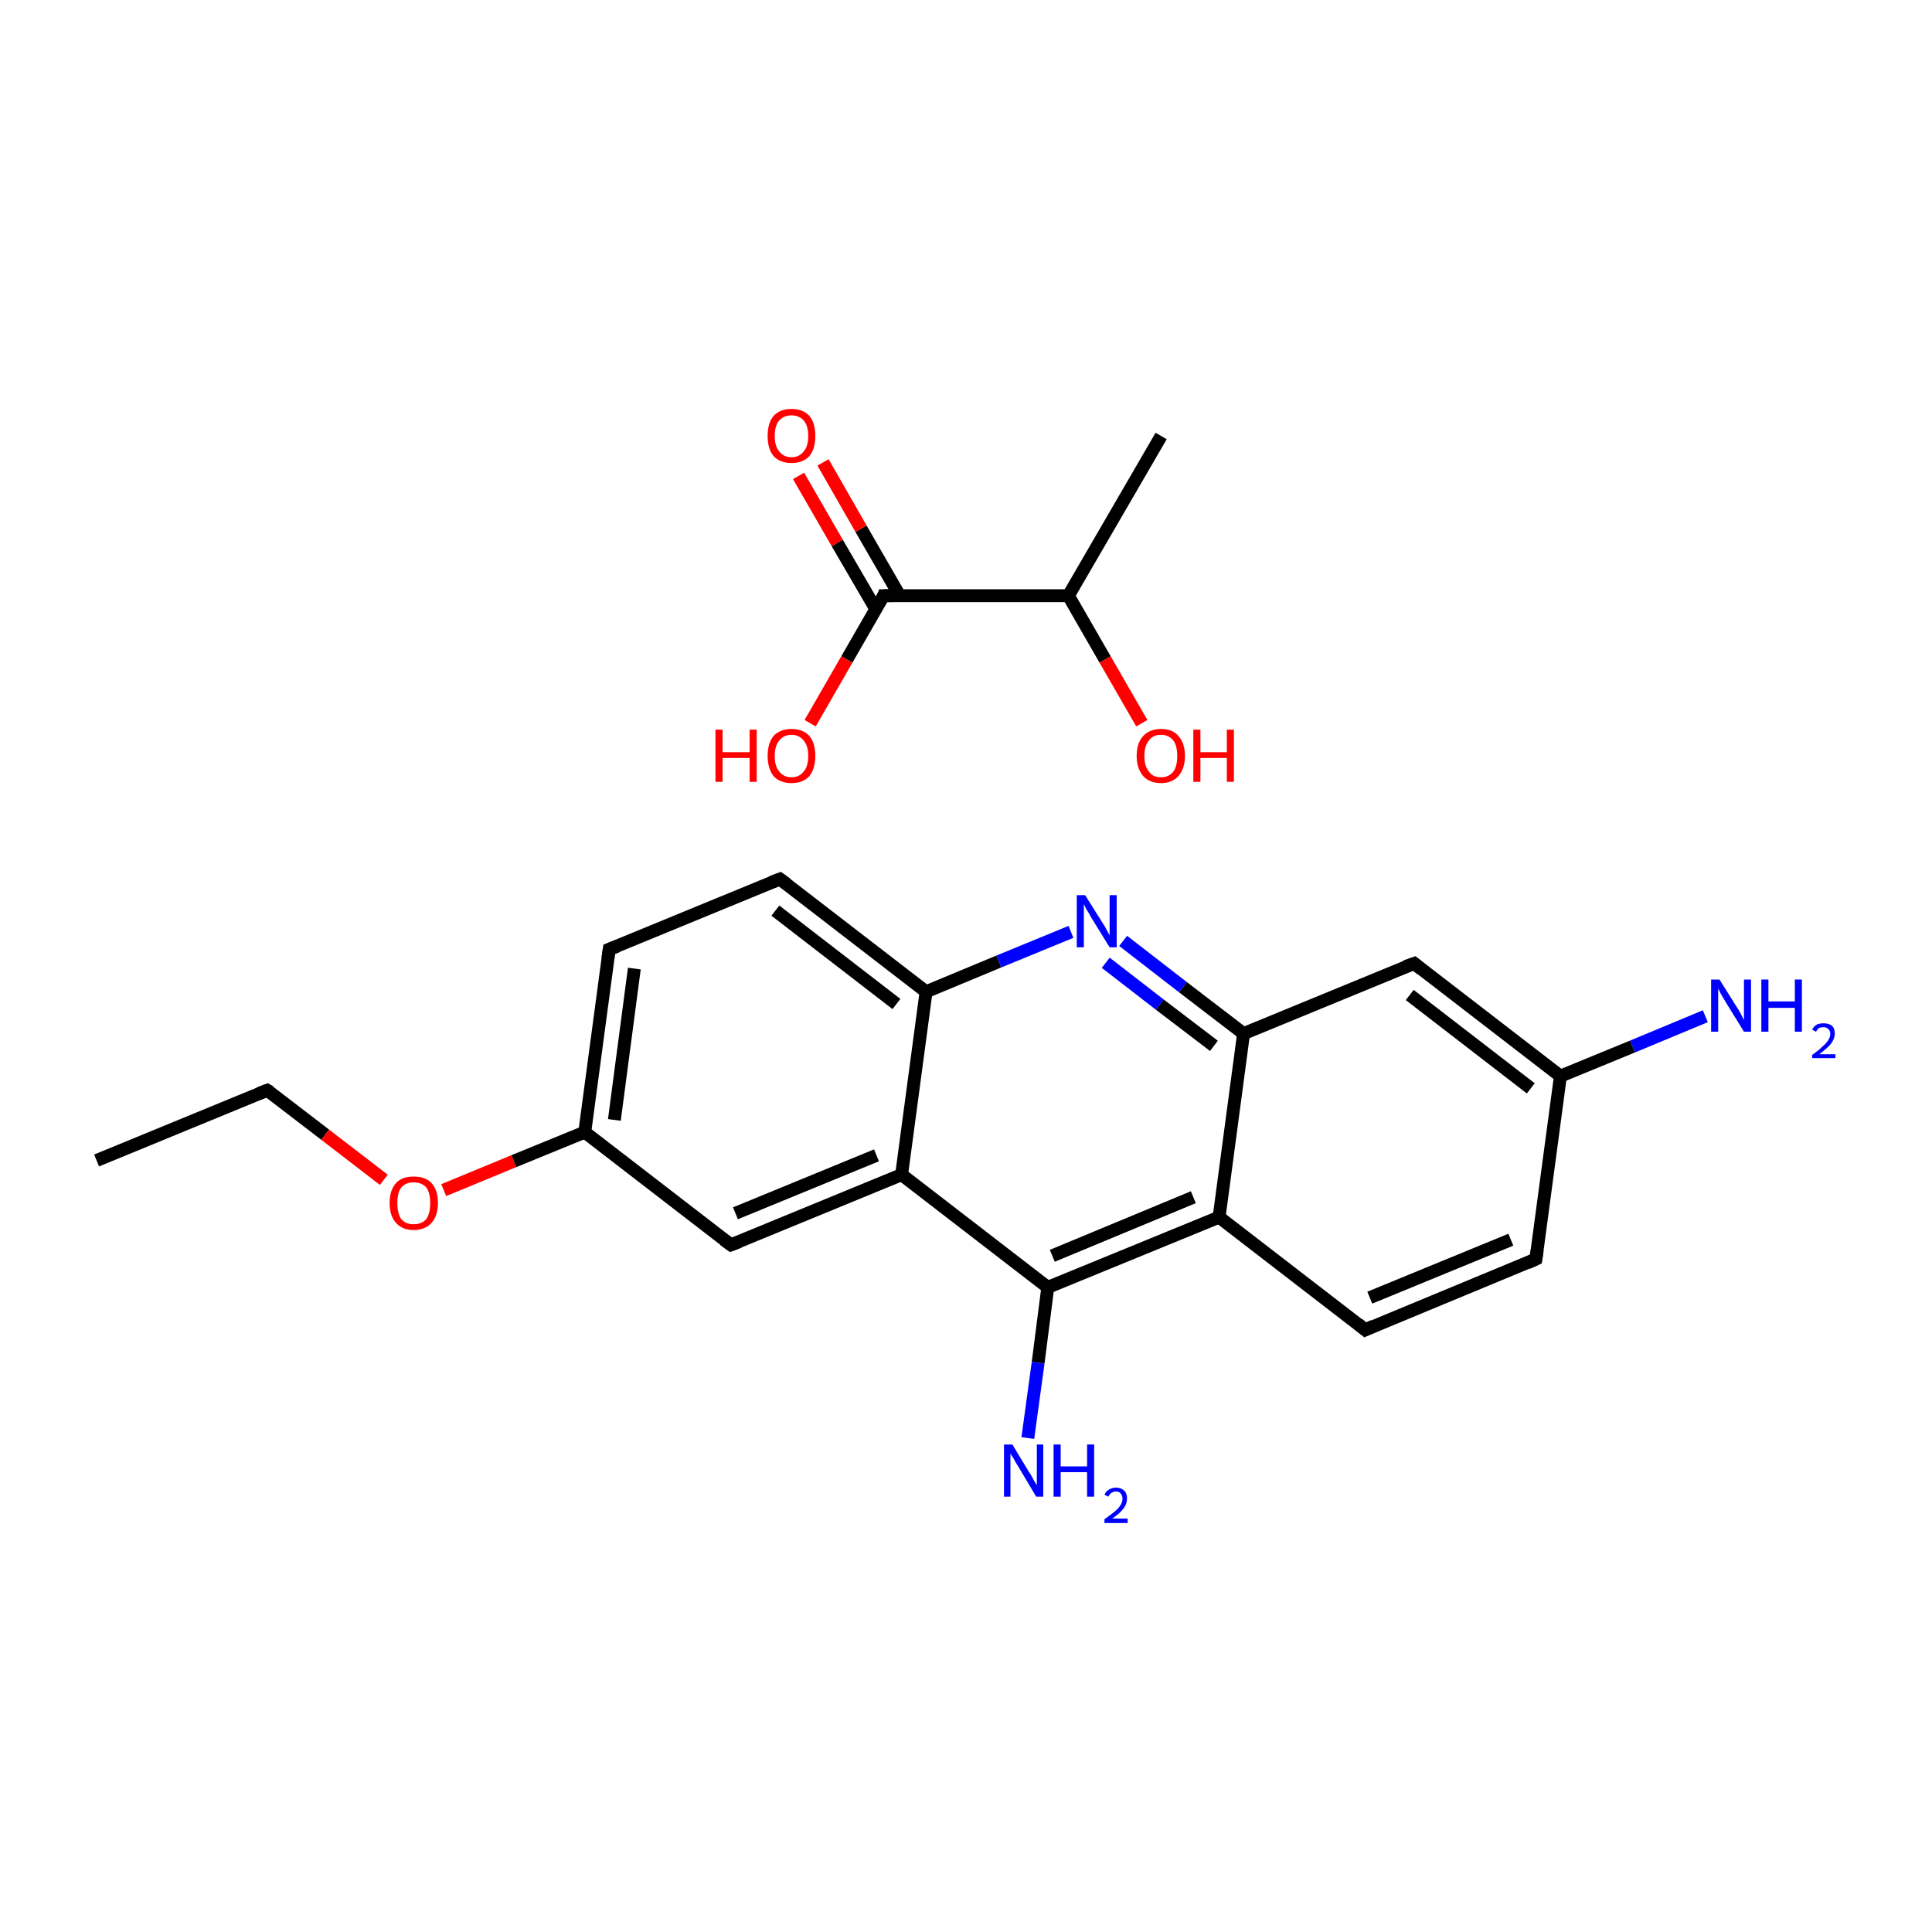 <?xml version='1.0' encoding='iso-8859-1'?>
<svg version='1.1' baseProfile='full'
              xmlns='http://www.w3.org/2000/svg'
                      xmlns:rdkit='http://www.rdkit.org/xml'
                      xmlns:xlink='http://www.w3.org/1999/xlink'
                  xml:space='preserve'
width='300px' height='300px' viewBox='0 0 300 300'>
<!-- END OF HEADER -->
<rect style='opacity:1.0;fill:#FFFFFF;stroke:none' width='300.0' height='300.0' x='0.0' y='0.0'> </rect>
<path class='bond-0 atom-0 atom-1' d='M 180.3,67.7 L 165.9,92.5' style='fill:none;fill-rule:evenodd;stroke:#000000;stroke-width:2.0px;stroke-linecap:butt;stroke-linejoin:miter;stroke-opacity:1' />
<path class='bond-1 atom-1 atom-2' d='M 165.9,92.5 L 171.6,102.4' style='fill:none;fill-rule:evenodd;stroke:#000000;stroke-width:2.0px;stroke-linecap:butt;stroke-linejoin:miter;stroke-opacity:1' />
<path class='bond-1 atom-1 atom-2' d='M 171.6,102.4 L 177.3,112.3' style='fill:none;fill-rule:evenodd;stroke:#FF0000;stroke-width:2.0px;stroke-linecap:butt;stroke-linejoin:miter;stroke-opacity:1' />
<path class='bond-2 atom-1 atom-3' d='M 165.9,92.5 L 137.2,92.5' style='fill:none;fill-rule:evenodd;stroke:#000000;stroke-width:2.0px;stroke-linecap:butt;stroke-linejoin:miter;stroke-opacity:1' />
<path class='bond-3 atom-3 atom-4' d='M 139.7,92.5 L 133.7,82.1' style='fill:none;fill-rule:evenodd;stroke:#000000;stroke-width:2.0px;stroke-linecap:butt;stroke-linejoin:miter;stroke-opacity:1' />
<path class='bond-3 atom-3 atom-4' d='M 133.7,82.1 L 127.8,71.8' style='fill:none;fill-rule:evenodd;stroke:#FF0000;stroke-width:2.0px;stroke-linecap:butt;stroke-linejoin:miter;stroke-opacity:1' />
<path class='bond-3 atom-3 atom-4' d='M 136.0,94.6 L 130.0,84.3' style='fill:none;fill-rule:evenodd;stroke:#000000;stroke-width:2.0px;stroke-linecap:butt;stroke-linejoin:miter;stroke-opacity:1' />
<path class='bond-3 atom-3 atom-4' d='M 130.0,84.3 L 124.0,73.9' style='fill:none;fill-rule:evenodd;stroke:#FF0000;stroke-width:2.0px;stroke-linecap:butt;stroke-linejoin:miter;stroke-opacity:1' />
<path class='bond-4 atom-3 atom-5' d='M 137.2,92.5 L 131.5,102.4' style='fill:none;fill-rule:evenodd;stroke:#000000;stroke-width:2.0px;stroke-linecap:butt;stroke-linejoin:miter;stroke-opacity:1' />
<path class='bond-4 atom-3 atom-5' d='M 131.5,102.4 L 125.8,112.3' style='fill:none;fill-rule:evenodd;stroke:#FF0000;stroke-width:2.0px;stroke-linecap:butt;stroke-linejoin:miter;stroke-opacity:1' />
<path class='bond-5 atom-6 atom-7' d='M 15.0,180.2 L 41.5,169.3' style='fill:none;fill-rule:evenodd;stroke:#000000;stroke-width:2.0px;stroke-linecap:butt;stroke-linejoin:miter;stroke-opacity:1' />
<path class='bond-6 atom-7 atom-8' d='M 41.5,169.3 L 50.5,176.2' style='fill:none;fill-rule:evenodd;stroke:#000000;stroke-width:2.0px;stroke-linecap:butt;stroke-linejoin:miter;stroke-opacity:1' />
<path class='bond-6 atom-7 atom-8' d='M 50.5,176.2 L 59.6,183.2' style='fill:none;fill-rule:evenodd;stroke:#FF0000;stroke-width:2.0px;stroke-linecap:butt;stroke-linejoin:miter;stroke-opacity:1' />
<path class='bond-7 atom-8 atom-9' d='M 68.9,184.8 L 79.8,180.3' style='fill:none;fill-rule:evenodd;stroke:#FF0000;stroke-width:2.0px;stroke-linecap:butt;stroke-linejoin:miter;stroke-opacity:1' />
<path class='bond-7 atom-8 atom-9' d='M 79.8,180.3 L 90.8,175.8' style='fill:none;fill-rule:evenodd;stroke:#000000;stroke-width:2.0px;stroke-linecap:butt;stroke-linejoin:miter;stroke-opacity:1' />
<path class='bond-8 atom-9 atom-10' d='M 90.8,175.8 L 94.6,147.4' style='fill:none;fill-rule:evenodd;stroke:#000000;stroke-width:2.0px;stroke-linecap:butt;stroke-linejoin:miter;stroke-opacity:1' />
<path class='bond-8 atom-9 atom-10' d='M 95.4,173.9 L 98.5,150.4' style='fill:none;fill-rule:evenodd;stroke:#000000;stroke-width:2.0px;stroke-linecap:butt;stroke-linejoin:miter;stroke-opacity:1' />
<path class='bond-9 atom-10 atom-11' d='M 94.6,147.4 L 121.1,136.5' style='fill:none;fill-rule:evenodd;stroke:#000000;stroke-width:2.0px;stroke-linecap:butt;stroke-linejoin:miter;stroke-opacity:1' />
<path class='bond-10 atom-11 atom-12' d='M 121.1,136.5 L 143.8,154.0' style='fill:none;fill-rule:evenodd;stroke:#000000;stroke-width:2.0px;stroke-linecap:butt;stroke-linejoin:miter;stroke-opacity:1' />
<path class='bond-10 atom-11 atom-12' d='M 120.4,141.4 L 139.2,155.9' style='fill:none;fill-rule:evenodd;stroke:#000000;stroke-width:2.0px;stroke-linecap:butt;stroke-linejoin:miter;stroke-opacity:1' />
<path class='bond-11 atom-12 atom-13' d='M 143.8,154.0 L 155.1,149.3' style='fill:none;fill-rule:evenodd;stroke:#000000;stroke-width:2.0px;stroke-linecap:butt;stroke-linejoin:miter;stroke-opacity:1' />
<path class='bond-11 atom-12 atom-13' d='M 155.1,149.3 L 166.3,144.7' style='fill:none;fill-rule:evenodd;stroke:#0000FF;stroke-width:2.0px;stroke-linecap:butt;stroke-linejoin:miter;stroke-opacity:1' />
<path class='bond-12 atom-13 atom-14' d='M 174.4,146.1 L 183.7,153.3' style='fill:none;fill-rule:evenodd;stroke:#0000FF;stroke-width:2.0px;stroke-linecap:butt;stroke-linejoin:miter;stroke-opacity:1' />
<path class='bond-12 atom-13 atom-14' d='M 183.7,153.3 L 193.1,160.5' style='fill:none;fill-rule:evenodd;stroke:#000000;stroke-width:2.0px;stroke-linecap:butt;stroke-linejoin:miter;stroke-opacity:1' />
<path class='bond-12 atom-13 atom-14' d='M 171.7,149.5 L 180.1,156.0' style='fill:none;fill-rule:evenodd;stroke:#0000FF;stroke-width:2.0px;stroke-linecap:butt;stroke-linejoin:miter;stroke-opacity:1' />
<path class='bond-12 atom-13 atom-14' d='M 180.1,156.0 L 188.5,162.4' style='fill:none;fill-rule:evenodd;stroke:#000000;stroke-width:2.0px;stroke-linecap:butt;stroke-linejoin:miter;stroke-opacity:1' />
<path class='bond-13 atom-14 atom-15' d='M 193.1,160.5 L 219.6,149.6' style='fill:none;fill-rule:evenodd;stroke:#000000;stroke-width:2.0px;stroke-linecap:butt;stroke-linejoin:miter;stroke-opacity:1' />
<path class='bond-14 atom-15 atom-16' d='M 219.6,149.6 L 242.3,167.1' style='fill:none;fill-rule:evenodd;stroke:#000000;stroke-width:2.0px;stroke-linecap:butt;stroke-linejoin:miter;stroke-opacity:1' />
<path class='bond-14 atom-15 atom-16' d='M 218.9,154.5 L 237.7,169.0' style='fill:none;fill-rule:evenodd;stroke:#000000;stroke-width:2.0px;stroke-linecap:butt;stroke-linejoin:miter;stroke-opacity:1' />
<path class='bond-15 atom-16 atom-17' d='M 242.3,167.1 L 253.5,162.5' style='fill:none;fill-rule:evenodd;stroke:#000000;stroke-width:2.0px;stroke-linecap:butt;stroke-linejoin:miter;stroke-opacity:1' />
<path class='bond-15 atom-16 atom-17' d='M 253.5,162.5 L 264.8,157.8' style='fill:none;fill-rule:evenodd;stroke:#0000FF;stroke-width:2.0px;stroke-linecap:butt;stroke-linejoin:miter;stroke-opacity:1' />
<path class='bond-16 atom-16 atom-18' d='M 242.3,167.1 L 238.5,195.5' style='fill:none;fill-rule:evenodd;stroke:#000000;stroke-width:2.0px;stroke-linecap:butt;stroke-linejoin:miter;stroke-opacity:1' />
<path class='bond-17 atom-18 atom-19' d='M 238.5,195.5 L 212.0,206.5' style='fill:none;fill-rule:evenodd;stroke:#000000;stroke-width:2.0px;stroke-linecap:butt;stroke-linejoin:miter;stroke-opacity:1' />
<path class='bond-17 atom-18 atom-19' d='M 234.6,192.5 L 212.7,201.5' style='fill:none;fill-rule:evenodd;stroke:#000000;stroke-width:2.0px;stroke-linecap:butt;stroke-linejoin:miter;stroke-opacity:1' />
<path class='bond-18 atom-19 atom-20' d='M 212.0,206.5 L 189.3,189.0' style='fill:none;fill-rule:evenodd;stroke:#000000;stroke-width:2.0px;stroke-linecap:butt;stroke-linejoin:miter;stroke-opacity:1' />
<path class='bond-19 atom-20 atom-21' d='M 189.3,189.0 L 162.7,199.9' style='fill:none;fill-rule:evenodd;stroke:#000000;stroke-width:2.0px;stroke-linecap:butt;stroke-linejoin:miter;stroke-opacity:1' />
<path class='bond-19 atom-20 atom-21' d='M 185.3,185.9 L 163.4,195.0' style='fill:none;fill-rule:evenodd;stroke:#000000;stroke-width:2.0px;stroke-linecap:butt;stroke-linejoin:miter;stroke-opacity:1' />
<path class='bond-20 atom-21 atom-22' d='M 162.7,199.9 L 161.2,211.6' style='fill:none;fill-rule:evenodd;stroke:#000000;stroke-width:2.0px;stroke-linecap:butt;stroke-linejoin:miter;stroke-opacity:1' />
<path class='bond-20 atom-21 atom-22' d='M 161.2,211.6 L 159.6,223.3' style='fill:none;fill-rule:evenodd;stroke:#0000FF;stroke-width:2.0px;stroke-linecap:butt;stroke-linejoin:miter;stroke-opacity:1' />
<path class='bond-21 atom-21 atom-23' d='M 162.7,199.9 L 140.0,182.4' style='fill:none;fill-rule:evenodd;stroke:#000000;stroke-width:2.0px;stroke-linecap:butt;stroke-linejoin:miter;stroke-opacity:1' />
<path class='bond-22 atom-23 atom-24' d='M 140.0,182.4 L 113.5,193.3' style='fill:none;fill-rule:evenodd;stroke:#000000;stroke-width:2.0px;stroke-linecap:butt;stroke-linejoin:miter;stroke-opacity:1' />
<path class='bond-22 atom-23 atom-24' d='M 136.1,179.4 L 114.2,188.4' style='fill:none;fill-rule:evenodd;stroke:#000000;stroke-width:2.0px;stroke-linecap:butt;stroke-linejoin:miter;stroke-opacity:1' />
<path class='bond-23 atom-24 atom-9' d='M 113.5,193.3 L 90.8,175.8' style='fill:none;fill-rule:evenodd;stroke:#000000;stroke-width:2.0px;stroke-linecap:butt;stroke-linejoin:miter;stroke-opacity:1' />
<path class='bond-24 atom-23 atom-12' d='M 140.0,182.4 L 143.8,154.0' style='fill:none;fill-rule:evenodd;stroke:#000000;stroke-width:2.0px;stroke-linecap:butt;stroke-linejoin:miter;stroke-opacity:1' />
<path class='bond-25 atom-20 atom-14' d='M 189.3,189.0 L 193.1,160.5' style='fill:none;fill-rule:evenodd;stroke:#000000;stroke-width:2.0px;stroke-linecap:butt;stroke-linejoin:miter;stroke-opacity:1' />
<path d='M 138.7,92.5 L 137.2,92.5 L 137.0,93.0' style='fill:none;stroke:#000000;stroke-width:2.0px;stroke-linecap:butt;stroke-linejoin:miter;stroke-miterlimit:10;stroke-opacity:1;' />
<path d='M 40.2,169.8 L 41.5,169.3 L 42.0,169.6' style='fill:none;stroke:#000000;stroke-width:2.0px;stroke-linecap:butt;stroke-linejoin:miter;stroke-miterlimit:10;stroke-opacity:1;' />
<path d='M 94.4,148.8 L 94.6,147.4 L 95.9,146.9' style='fill:none;stroke:#000000;stroke-width:2.0px;stroke-linecap:butt;stroke-linejoin:miter;stroke-miterlimit:10;stroke-opacity:1;' />
<path d='M 119.8,137.0 L 121.1,136.5 L 122.2,137.3' style='fill:none;stroke:#000000;stroke-width:2.0px;stroke-linecap:butt;stroke-linejoin:miter;stroke-miterlimit:10;stroke-opacity:1;' />
<path d='M 218.2,150.1 L 219.6,149.6 L 220.7,150.5' style='fill:none;stroke:#000000;stroke-width:2.0px;stroke-linecap:butt;stroke-linejoin:miter;stroke-miterlimit:10;stroke-opacity:1;' />
<path d='M 238.7,194.1 L 238.5,195.5 L 237.2,196.1' style='fill:none;stroke:#000000;stroke-width:2.0px;stroke-linecap:butt;stroke-linejoin:miter;stroke-miterlimit:10;stroke-opacity:1;' />
<path d='M 213.3,205.9 L 212.0,206.5 L 210.9,205.6' style='fill:none;stroke:#000000;stroke-width:2.0px;stroke-linecap:butt;stroke-linejoin:miter;stroke-miterlimit:10;stroke-opacity:1;' />
<path d='M 114.8,192.8 L 113.5,193.3 L 112.4,192.5' style='fill:none;stroke:#000000;stroke-width:2.0px;stroke-linecap:butt;stroke-linejoin:miter;stroke-miterlimit:10;stroke-opacity:1;' />
<path class='atom-2' d='M 176.5 117.4
Q 176.5 115.4, 177.5 114.3
Q 178.5 113.2, 180.3 113.2
Q 182.1 113.2, 183.0 114.3
Q 184.0 115.4, 184.0 117.4
Q 184.0 119.3, 183.0 120.5
Q 182.0 121.6, 180.3 121.6
Q 178.5 121.6, 177.5 120.5
Q 176.5 119.3, 176.5 117.4
M 180.3 120.7
Q 181.5 120.7, 182.2 119.8
Q 182.8 119.0, 182.8 117.4
Q 182.8 115.8, 182.2 115.0
Q 181.5 114.1, 180.3 114.1
Q 179.0 114.1, 178.4 115.0
Q 177.7 115.8, 177.7 117.4
Q 177.7 119.0, 178.4 119.8
Q 179.0 120.7, 180.3 120.7
' fill='#FF0000'/>
<path class='atom-2' d='M 185.3 113.3
L 186.4 113.3
L 186.4 116.8
L 190.5 116.8
L 190.5 113.3
L 191.6 113.3
L 191.6 121.4
L 190.5 121.4
L 190.5 117.7
L 186.4 117.7
L 186.4 121.4
L 185.3 121.4
L 185.3 113.3
' fill='#FF0000'/>
<path class='atom-4' d='M 119.2 67.7
Q 119.2 65.7, 120.1 64.6
Q 121.1 63.5, 122.9 63.5
Q 124.7 63.5, 125.7 64.6
Q 126.6 65.7, 126.6 67.7
Q 126.6 69.7, 125.7 70.8
Q 124.7 71.9, 122.9 71.9
Q 121.1 71.9, 120.1 70.8
Q 119.2 69.7, 119.2 67.7
M 122.9 71.0
Q 124.1 71.0, 124.8 70.1
Q 125.5 69.3, 125.5 67.7
Q 125.5 66.1, 124.8 65.3
Q 124.1 64.5, 122.9 64.5
Q 121.7 64.5, 121.0 65.3
Q 120.3 66.1, 120.3 67.7
Q 120.3 69.3, 121.0 70.1
Q 121.7 71.0, 122.9 71.0
' fill='#FF0000'/>
<path class='atom-5' d='M 111.1 113.3
L 112.2 113.3
L 112.2 116.8
L 116.4 116.8
L 116.4 113.3
L 117.5 113.3
L 117.5 121.4
L 116.4 121.4
L 116.4 117.7
L 112.2 117.7
L 112.2 121.4
L 111.1 121.4
L 111.1 113.3
' fill='#FF0000'/>
<path class='atom-5' d='M 119.2 117.4
Q 119.2 115.4, 120.1 114.3
Q 121.1 113.2, 122.9 113.2
Q 124.7 113.2, 125.7 114.3
Q 126.6 115.4, 126.6 117.4
Q 126.6 119.3, 125.7 120.5
Q 124.7 121.6, 122.9 121.6
Q 121.1 121.6, 120.1 120.5
Q 119.2 119.3, 119.2 117.4
M 122.9 120.7
Q 124.1 120.7, 124.8 119.8
Q 125.5 119.0, 125.5 117.4
Q 125.5 115.8, 124.8 115.0
Q 124.1 114.1, 122.9 114.1
Q 121.7 114.1, 121.0 115.0
Q 120.3 115.8, 120.3 117.4
Q 120.3 119.0, 121.0 119.8
Q 121.7 120.7, 122.9 120.7
' fill='#FF0000'/>
<path class='atom-8' d='M 60.5 186.8
Q 60.5 184.8, 61.5 183.7
Q 62.4 182.7, 64.2 182.7
Q 66.1 182.7, 67.0 183.7
Q 68.0 184.8, 68.0 186.8
Q 68.0 188.8, 67.0 189.9
Q 66.0 191.0, 64.2 191.0
Q 62.5 191.0, 61.5 189.9
Q 60.5 188.8, 60.5 186.8
M 64.2 190.1
Q 65.5 190.1, 66.2 189.3
Q 66.8 188.4, 66.8 186.8
Q 66.8 185.2, 66.2 184.4
Q 65.5 183.6, 64.2 183.6
Q 63.0 183.6, 62.3 184.4
Q 61.7 185.2, 61.7 186.8
Q 61.7 188.4, 62.3 189.3
Q 63.0 190.1, 64.2 190.1
' fill='#FF0000'/>
<path class='atom-13' d='M 168.5 139.0
L 171.2 143.3
Q 171.5 143.7, 171.9 144.5
Q 172.3 145.2, 172.3 145.3
L 172.3 139.0
L 173.4 139.0
L 173.4 147.1
L 172.3 147.1
L 169.4 142.4
Q 169.1 141.8, 168.7 141.2
Q 168.4 140.6, 168.3 140.4
L 168.3 147.1
L 167.2 147.1
L 167.2 139.0
L 168.5 139.0
' fill='#0000FF'/>
<path class='atom-17' d='M 267.0 152.1
L 269.7 156.4
Q 270.0 156.8, 270.4 157.6
Q 270.8 158.4, 270.8 158.4
L 270.8 152.1
L 271.9 152.1
L 271.9 160.2
L 270.8 160.2
L 267.9 155.5
Q 267.6 155.0, 267.2 154.3
Q 266.9 153.7, 266.8 153.5
L 266.8 160.2
L 265.7 160.2
L 265.7 152.1
L 267.0 152.1
' fill='#0000FF'/>
<path class='atom-17' d='M 273.5 152.1
L 274.6 152.1
L 274.6 155.5
L 278.7 155.5
L 278.7 152.1
L 279.8 152.1
L 279.8 160.2
L 278.7 160.2
L 278.7 156.5
L 274.6 156.5
L 274.6 160.2
L 273.5 160.2
L 273.5 152.1
' fill='#0000FF'/>
<path class='atom-17' d='M 281.4 159.9
Q 281.6 159.4, 282.1 159.1
Q 282.5 158.9, 283.2 158.9
Q 284.0 158.9, 284.5 159.3
Q 284.9 159.7, 284.9 160.5
Q 284.9 161.3, 284.3 162.1
Q 283.7 162.8, 282.5 163.7
L 285.0 163.7
L 285.0 164.3
L 281.4 164.3
L 281.4 163.8
Q 282.4 163.1, 283.0 162.5
Q 283.6 162.0, 283.9 161.5
Q 284.2 161.0, 284.2 160.6
Q 284.2 160.0, 283.9 159.8
Q 283.6 159.5, 283.2 159.5
Q 282.8 159.5, 282.5 159.6
Q 282.2 159.8, 282.0 160.2
L 281.4 159.9
' fill='#0000FF'/>
<path class='atom-22' d='M 157.2 224.3
L 159.8 228.6
Q 160.1 229.0, 160.5 229.8
Q 160.9 230.5, 161.0 230.6
L 161.0 224.3
L 162.0 224.3
L 162.0 232.4
L 160.9 232.4
L 158.1 227.7
Q 157.7 227.1, 157.4 226.5
Q 157.0 225.9, 156.9 225.7
L 156.9 232.4
L 155.9 232.4
L 155.9 224.3
L 157.2 224.3
' fill='#0000FF'/>
<path class='atom-22' d='M 163.6 224.3
L 164.7 224.3
L 164.7 227.7
L 168.8 227.7
L 168.8 224.3
L 169.9 224.3
L 169.9 232.4
L 168.8 232.4
L 168.8 228.6
L 164.7 228.6
L 164.7 232.4
L 163.6 232.4
L 163.6 224.3
' fill='#0000FF'/>
<path class='atom-22' d='M 171.5 232.1
Q 171.7 231.6, 172.2 231.3
Q 172.7 231.0, 173.3 231.0
Q 174.1 231.0, 174.6 231.5
Q 175.0 231.9, 175.0 232.7
Q 175.0 233.5, 174.5 234.2
Q 173.9 235.0, 172.7 235.8
L 175.1 235.8
L 175.1 236.5
L 171.5 236.5
L 171.5 235.9
Q 172.5 235.2, 173.1 234.7
Q 173.7 234.2, 174.0 233.7
Q 174.3 233.2, 174.3 232.7
Q 174.3 232.2, 174.0 231.9
Q 173.8 231.6, 173.3 231.6
Q 172.9 231.6, 172.6 231.8
Q 172.3 232.0, 172.1 232.4
L 171.5 232.1
' fill='#0000FF'/>
</svg>
